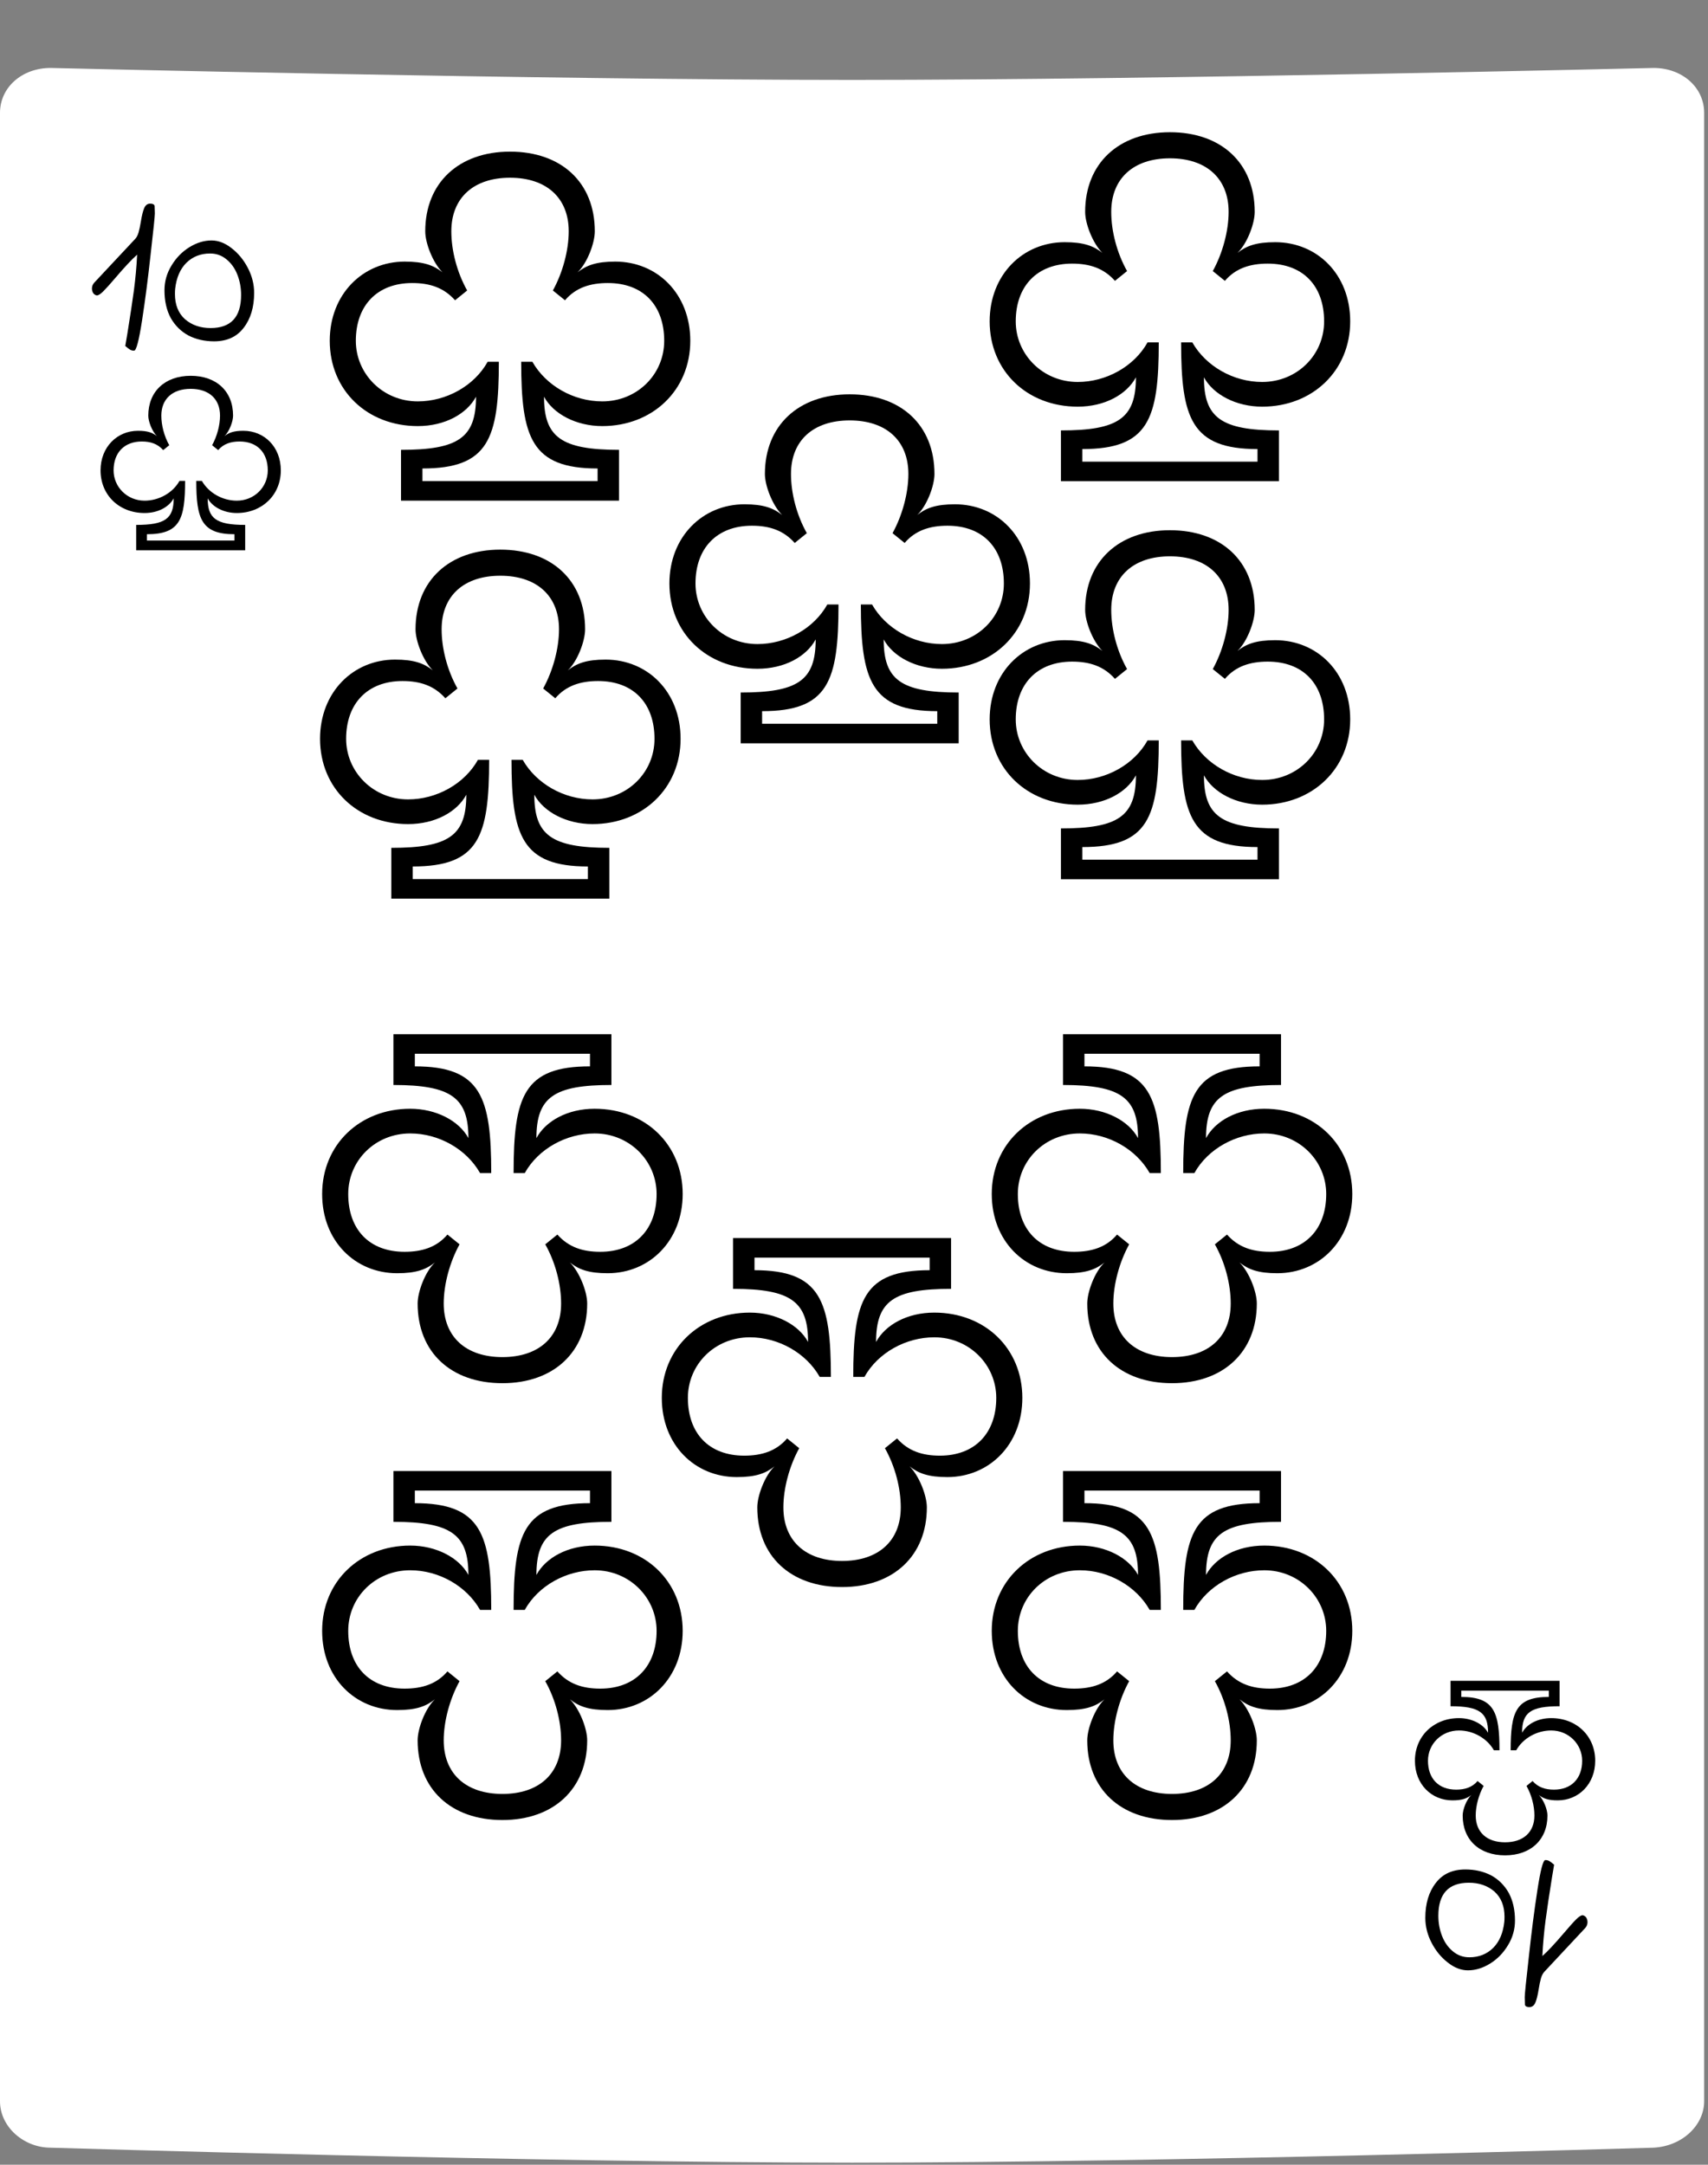 <svg width="176" height="223" viewBox="0 0 176 223" fill="none" xmlns="http://www.w3.org/2000/svg">
<rect x="0" y="0" width="176" height="223" fill="#808080" stroke="none"/>
<path d="M170.388 7C170.388 7 119.62 8.233 87.802 8.233C55.985 8.233 5.216 7 5.216 7C2.26 7 0 9.004 0 11.624V216.466C0 219.087 2.434 221.244 5.216 221.244C5.216 221.244 55.985 222.786 87.802 222.786C119.62 222.786 170.388 221.244 170.388 221.244C173.344 221.09 175.604 218.932 175.604 216.466V11.624C175.604 9.004 173.344 7 170.388 7Z" fill="white"/>
<path d="M13.82 36.122C13.66 36.122 13.524 36.09 13.412 36.026C13.3 35.962 13.132 35.834 12.908 35.642L13.124 34.37C13.412 32.594 13.636 31.114 13.796 29.93C13.956 28.73 14.068 27.498 14.132 26.234C13.588 26.714 12.852 27.498 11.924 28.586C11.38 29.226 10.956 29.698 10.652 30.002C10.364 30.29 10.14 30.434 9.98 30.434C9.852 30.418 9.732 30.346 9.62 30.218C9.524 30.074 9.476 29.906 9.476 29.714C9.476 29.49 9.556 29.29 9.716 29.114L13.94 24.602C14.084 24.442 14.196 24.226 14.276 23.954C14.356 23.682 14.436 23.306 14.516 22.826C14.612 22.218 14.724 21.762 14.852 21.458C14.98 21.138 15.188 20.978 15.476 20.978C15.604 20.978 15.7 20.994 15.764 21.026C15.828 21.042 15.884 21.098 15.932 21.194L15.956 21.986C15.956 22.274 15.812 23.674 15.524 26.186C15.252 28.682 14.956 30.962 14.636 33.026C14.316 35.09 14.044 36.122 13.82 36.122ZM22.06 35.162C21.084 35.162 20.204 34.962 19.42 34.562C18.652 34.146 18.044 33.546 17.596 32.762C17.164 31.962 16.948 31.01 16.948 29.906C16.948 28.994 17.188 28.146 17.668 27.362C18.148 26.562 18.764 25.93 19.516 25.466C20.268 25.002 21.028 24.77 21.796 24.77C22.5 24.77 23.188 25.034 23.86 25.562C24.548 26.09 25.108 26.77 25.54 27.602C25.972 28.434 26.188 29.29 26.188 30.17C26.188 31.642 25.828 32.842 25.108 33.77C24.404 34.698 23.388 35.162 22.06 35.162ZM21.7 33.794C23.796 33.794 24.844 32.658 24.844 30.386C24.844 29.65 24.716 28.954 24.46 28.298C24.204 27.642 23.828 27.114 23.332 26.714C22.852 26.314 22.292 26.114 21.652 26.114C20.676 26.114 19.86 26.434 19.204 27.074C18.564 27.714 18.18 28.602 18.052 29.738C18.036 29.866 18.028 30.05 18.028 30.29C18.028 31.394 18.372 32.258 19.06 32.882C19.764 33.49 20.644 33.794 21.7 33.794Z" fill="black"/>
<path d="M14.033 56.689V54.073C16.985 54.073 17.897 53.449 17.897 51.337C17.417 52.225 16.289 52.849 14.897 52.849C12.281 52.849 10.361 51.001 10.361 48.457C10.361 46.057 12.065 44.377 14.225 44.377C15.209 44.377 15.713 44.569 16.169 44.929C15.665 44.425 15.281 43.417 15.281 42.817C15.281 40.321 17.009 38.713 19.649 38.713C22.289 38.713 24.017 40.297 24.017 42.817C24.017 43.417 23.633 44.449 23.129 44.929C23.585 44.569 24.089 44.377 25.073 44.377C27.233 44.377 28.937 46.033 28.937 48.457C28.937 51.001 26.993 52.849 24.401 52.849C23.057 52.849 21.881 52.225 21.401 51.337C21.401 53.401 22.265 54.073 25.265 54.073V56.689H14.033ZM15.137 55.681H24.161V55.033C20.753 55.033 20.225 53.449 20.225 49.537H20.801C21.497 50.761 22.913 51.577 24.401 51.577C26.201 51.577 27.593 50.185 27.593 48.457C27.593 46.633 26.513 45.481 24.689 45.481C23.777 45.481 23.033 45.721 22.481 46.369L21.857 45.865C22.361 44.953 22.673 43.801 22.673 42.817C22.673 41.089 21.521 40.057 19.649 40.057C17.777 40.057 16.625 41.089 16.625 42.817C16.625 43.801 16.913 44.929 17.441 45.865L16.817 46.369C16.241 45.721 15.521 45.481 14.609 45.481C12.809 45.481 11.705 46.633 11.705 48.457C11.705 50.161 13.097 51.577 14.897 51.577C16.361 51.577 17.801 50.785 18.497 49.537H19.073C19.073 53.497 18.545 55.033 15.137 55.033V55.681Z" fill="black"/>
<path d="M160.705 173.152V175.768C157.753 175.768 156.841 176.392 156.841 178.504C157.321 177.616 158.449 176.992 159.841 176.992C162.457 176.992 164.377 178.84 164.377 181.384C164.377 183.784 162.673 185.464 160.513 185.464C159.529 185.464 159.025 185.272 158.569 184.912C159.073 185.416 159.457 186.424 159.457 187.024C159.457 189.52 157.729 191.128 155.089 191.128C152.449 191.128 150.721 189.544 150.721 187.024C150.721 186.424 151.105 185.392 151.609 184.912C151.153 185.272 150.649 185.464 149.665 185.464C147.505 185.464 145.801 183.808 145.801 181.384C145.801 178.84 147.745 176.992 150.337 176.992C151.681 176.992 152.857 177.616 153.337 178.504C153.337 176.44 152.473 175.768 149.473 175.768V173.152H160.705ZM159.601 174.16H150.577V174.808C153.985 174.808 154.513 176.392 154.513 180.304H153.937C153.241 179.08 151.825 178.264 150.337 178.264C148.537 178.264 147.145 179.656 147.145 181.384C147.145 183.208 148.225 184.36 150.049 184.36C150.961 184.36 151.705 184.12 152.257 183.472L152.881 183.976C152.377 184.888 152.065 186.04 152.065 187.024C152.065 188.752 153.217 189.784 155.089 189.784C156.961 189.784 158.113 188.752 158.113 187.024C158.113 186.04 157.825 184.912 157.297 183.976L157.921 183.472C158.497 184.12 159.217 184.36 160.129 184.36C161.929 184.36 163.033 183.208 163.033 181.384C163.033 179.68 161.641 178.264 159.841 178.264C158.377 178.264 156.937 179.056 156.241 180.304H155.665C155.665 176.344 156.193 174.808 159.601 174.808V174.16Z" fill="black"/>
<path d="M159.232 191.614C159.392 191.614 159.528 191.646 159.64 191.71C159.752 191.773 159.92 191.901 160.144 192.093L159.93 193.365C159.644 195.142 159.422 196.622 159.264 197.806C159.105 199.006 158.995 200.238 158.932 201.502C159.476 201.022 160.211 200.237 161.137 199.148C161.681 198.507 162.104 198.035 162.408 197.731C162.695 197.442 162.919 197.298 163.079 197.298C163.207 197.314 163.327 197.386 163.439 197.514C163.535 197.658 163.584 197.825 163.584 198.017C163.584 198.241 163.504 198.442 163.345 198.618L159.126 203.134C158.983 203.294 158.871 203.51 158.791 203.782C158.712 204.055 158.632 204.431 158.553 204.911C158.458 205.519 158.346 205.975 158.219 206.279C158.091 206.599 157.883 206.759 157.595 206.76C157.467 206.76 157.371 206.744 157.307 206.712C157.243 206.696 157.187 206.64 157.139 206.544L157.114 205.752C157.113 205.464 157.256 204.064 157.54 201.552C157.809 199.055 158.102 196.775 158.42 194.711C158.737 192.647 159.008 191.614 159.232 191.614ZM150.992 192.583C151.968 192.582 152.849 192.781 153.633 193.18C154.402 193.595 155.01 194.194 155.459 194.978C155.892 195.777 156.11 196.729 156.111 197.833C156.112 198.745 155.873 199.594 155.394 200.378C154.915 201.179 154.3 201.811 153.549 202.276C152.797 202.741 152.038 202.973 151.27 202.974C150.566 202.975 149.877 202.712 149.205 202.184C148.516 201.657 147.955 200.978 147.522 200.146C147.089 199.315 146.872 198.459 146.871 197.579C146.869 196.107 147.227 194.906 147.946 193.978C148.649 193.049 149.664 192.584 150.992 192.583ZM151.354 193.95C149.258 193.952 148.212 195.089 148.214 197.361C148.215 198.097 148.344 198.793 148.601 199.449C148.858 200.105 149.235 200.632 149.731 201.032C150.212 201.431 150.772 201.631 151.412 201.63C152.388 201.629 153.204 201.308 153.859 200.668C154.498 200.027 154.881 199.139 155.007 198.002C155.023 197.874 155.031 197.69 155.031 197.45C155.029 196.346 154.684 195.483 153.995 194.859C153.29 194.252 152.41 193.949 151.354 193.95Z" fill="black"/>
<path d="M109.323 49.573V44.341C115.227 44.341 117.051 43.093 117.051 38.869C116.091 40.645 113.835 41.893 111.051 41.893C105.819 41.893 101.979 38.197 101.979 33.109C101.979 28.309 105.387 24.949 109.707 24.949C111.675 24.949 112.683 25.333 113.595 26.053C112.587 25.045 111.819 23.029 111.819 21.829C111.819 16.837 115.275 13.621 120.555 13.621C125.835 13.621 129.291 16.789 129.291 21.829C129.291 23.029 128.523 25.093 127.515 26.053C128.427 25.333 129.435 24.949 131.403 24.949C135.723 24.949 139.131 28.261 139.131 33.109C139.131 38.197 135.243 41.893 130.059 41.893C127.371 41.893 125.019 40.645 124.059 38.869C124.059 42.997 125.787 44.341 131.787 44.341V49.573H109.323ZM111.531 47.557H129.579V46.261C122.763 46.261 121.707 43.093 121.707 35.269H122.859C124.251 37.717 127.083 39.349 130.059 39.349C133.659 39.349 136.443 36.565 136.443 33.109C136.443 29.461 134.283 27.157 130.635 27.157C128.811 27.157 127.323 27.637 126.219 28.933L124.971 27.925C125.979 26.101 126.603 23.797 126.603 21.829C126.603 18.373 124.299 16.309 120.555 16.309C116.811 16.309 114.507 18.373 114.507 21.829C114.507 23.797 115.083 26.053 116.139 27.925L114.891 28.933C113.739 27.637 112.299 27.157 110.475 27.157C106.875 27.157 104.667 29.461 104.667 33.109C104.667 36.517 107.451 39.349 111.051 39.349C113.979 39.349 116.859 37.765 118.251 35.269H119.403C119.403 43.189 118.347 46.261 111.531 46.261V47.557Z" fill="black"/>
<path d="M109.323 90.573V85.341C115.227 85.341 117.051 84.093 117.051 79.869C116.091 81.645 113.835 82.893 111.051 82.893C105.819 82.893 101.979 79.197 101.979 74.109C101.979 69.309 105.387 65.949 109.707 65.949C111.675 65.949 112.683 66.333 113.595 67.053C112.587 66.045 111.819 64.029 111.819 62.829C111.819 57.837 115.275 54.621 120.555 54.621C125.835 54.621 129.291 57.789 129.291 62.829C129.291 64.029 128.523 66.093 127.515 67.053C128.427 66.333 129.435 65.949 131.403 65.949C135.723 65.949 139.131 69.261 139.131 74.109C139.131 79.197 135.243 82.893 130.059 82.893C127.371 82.893 125.019 81.645 124.059 79.869C124.059 83.997 125.787 85.341 131.787 85.341V90.573H109.323ZM111.531 88.557H129.579V87.261C122.763 87.261 121.707 84.093 121.707 76.269H122.859C124.251 78.717 127.083 80.349 130.059 80.349C133.659 80.349 136.443 77.565 136.443 74.109C136.443 70.461 134.283 68.157 130.635 68.157C128.811 68.157 127.323 68.637 126.219 69.933L124.971 68.925C125.979 67.101 126.603 64.797 126.603 62.829C126.603 59.373 124.299 57.309 120.555 57.309C116.811 57.309 114.507 59.373 114.507 62.829C114.507 64.797 115.083 67.053 116.139 68.925L114.891 69.933C113.739 68.637 112.299 68.157 110.475 68.157C106.875 68.157 104.667 70.461 104.667 74.109C104.667 77.517 107.451 80.349 111.051 80.349C113.979 80.349 116.859 78.765 118.251 76.269H119.403C119.403 84.189 118.347 87.261 111.531 87.261V88.557Z" fill="black"/>
<path d="M132.003 106.538V111.77C126.099 111.77 124.275 113.018 124.275 117.242C125.235 115.466 127.491 114.218 130.275 114.218C135.507 114.218 139.347 117.914 139.347 123.002C139.347 127.802 135.939 131.162 131.619 131.162C129.651 131.162 128.643 130.778 127.731 130.058C128.739 131.066 129.507 133.082 129.507 134.282C129.507 139.274 126.051 142.49 120.771 142.49C115.491 142.49 112.035 139.322 112.035 134.282C112.035 133.082 112.803 131.018 113.811 130.058C112.899 130.778 111.891 131.162 109.923 131.162C105.603 131.162 102.195 127.85 102.195 123.002C102.195 117.914 106.083 114.218 111.267 114.218C113.955 114.218 116.307 115.466 117.267 117.242C117.267 113.114 115.539 111.77 109.539 111.77V106.538H132.003ZM129.795 108.554H111.747V109.85C118.563 109.85 119.619 113.018 119.619 120.842H118.467C117.075 118.394 114.243 116.762 111.267 116.762C107.667 116.762 104.883 119.546 104.883 123.002C104.883 126.65 107.043 128.954 110.691 128.954C112.515 128.954 114.003 128.474 115.107 127.178L116.355 128.186C115.347 130.01 114.723 132.314 114.723 134.282C114.723 137.738 117.027 139.802 120.771 139.802C124.515 139.802 126.819 137.738 126.819 134.282C126.819 132.314 126.243 130.058 125.187 128.186L126.435 127.178C127.587 128.474 129.027 128.954 130.851 128.954C134.451 128.954 136.659 126.65 136.659 123.002C136.659 119.594 133.875 116.762 130.275 116.762C127.347 116.762 124.467 118.346 123.075 120.842H121.923C121.923 112.922 122.979 109.85 129.795 109.85V108.554Z" fill="black"/>
<path d="M132.003 151.538V156.77C126.099 156.77 124.275 158.018 124.275 162.242C125.235 160.466 127.491 159.218 130.275 159.218C135.507 159.218 139.347 162.914 139.347 168.002C139.347 172.802 135.939 176.162 131.619 176.162C129.651 176.162 128.643 175.778 127.731 175.058C128.739 176.066 129.507 178.082 129.507 179.282C129.507 184.274 126.051 187.49 120.771 187.49C115.491 187.49 112.035 184.322 112.035 179.282C112.035 178.082 112.803 176.018 113.811 175.058C112.899 175.778 111.891 176.162 109.923 176.162C105.603 176.162 102.195 172.85 102.195 168.002C102.195 162.914 106.083 159.218 111.267 159.218C113.955 159.218 116.307 160.466 117.267 162.242C117.267 158.114 115.539 156.77 109.539 156.77V151.538H132.003ZM129.795 153.554H111.747V154.85C118.563 154.85 119.619 158.018 119.619 165.842H118.467C117.075 163.394 114.243 161.762 111.267 161.762C107.667 161.762 104.883 164.546 104.883 168.002C104.883 171.65 107.043 173.954 110.691 173.954C112.515 173.954 114.003 173.474 115.107 172.178L116.355 173.186C115.347 175.01 114.723 177.314 114.723 179.282C114.723 182.738 117.027 184.802 120.771 184.802C124.515 184.802 126.819 182.738 126.819 179.282C126.819 177.314 126.243 175.058 125.187 173.186L126.435 172.178C127.587 173.474 129.027 173.954 130.851 173.954C134.451 173.954 136.659 171.65 136.659 168.002C136.659 164.594 133.875 161.762 130.275 161.762C127.347 161.762 124.467 163.346 123.075 165.842H121.923C121.923 157.922 122.979 154.85 129.795 154.85V153.554Z" fill="black"/>
<path d="M41.323 51.573V46.341C47.227 46.341 49.051 45.093 49.051 40.869C48.091 42.645 45.835 43.893 43.051 43.893C37.819 43.893 33.979 40.197 33.979 35.109C33.979 30.309 37.387 26.949 41.707 26.949C43.675 26.949 44.683 27.333 45.595 28.053C44.587 27.045 43.819 25.029 43.819 23.829C43.819 18.837 47.275 15.621 52.555 15.621C57.835 15.621 61.291 18.789 61.291 23.829C61.291 25.029 60.523 27.093 59.515 28.053C60.427 27.333 61.435 26.949 63.403 26.949C67.723 26.949 71.131 30.261 71.131 35.109C71.131 40.197 67.243 43.893 62.059 43.893C59.371 43.893 57.019 42.645 56.059 40.869C56.059 44.997 57.787 46.341 63.787 46.341V51.573H41.323ZM43.531 49.557H61.579V48.261C54.763 48.261 53.707 45.093 53.707 37.269H54.859C56.251 39.717 59.083 41.349 62.059 41.349C65.659 41.349 68.443 38.565 68.443 35.109C68.443 31.461 66.283 29.157 62.635 29.157C60.811 29.157 59.323 29.637 58.219 30.933L56.971 29.925C57.979 28.101 58.603 25.797 58.603 23.829C58.603 20.373 56.299 18.309 52.555 18.309C48.811 18.309 46.507 20.373 46.507 23.829C46.507 25.797 47.083 28.053 48.139 29.925L46.891 30.933C45.739 29.637 44.299 29.157 42.475 29.157C38.875 29.157 36.667 31.461 36.667 35.109C36.667 38.517 39.451 41.349 43.051 41.349C45.979 41.349 48.859 39.765 50.251 37.269H51.403C51.403 45.189 50.347 48.261 43.531 48.261V49.557Z" fill="black"/>
<path d="M76.323 76.573V71.341C82.227 71.341 84.051 70.093 84.051 65.869C83.091 67.645 80.835 68.893 78.051 68.893C72.819 68.893 68.979 65.197 68.979 60.109C68.979 55.309 72.387 51.949 76.707 51.949C78.675 51.949 79.683 52.333 80.595 53.053C79.587 52.045 78.819 50.029 78.819 48.829C78.819 43.837 82.275 40.621 87.555 40.621C92.835 40.621 96.291 43.789 96.291 48.829C96.291 50.029 95.523 52.093 94.515 53.053C95.427 52.333 96.435 51.949 98.403 51.949C102.723 51.949 106.131 55.261 106.131 60.109C106.131 65.197 102.243 68.893 97.059 68.893C94.371 68.893 92.019 67.645 91.059 65.869C91.059 69.997 92.787 71.341 98.787 71.341V76.573H76.323ZM78.531 74.557H96.579V73.261C89.763 73.261 88.707 70.093 88.707 62.269H89.859C91.251 64.717 94.083 66.349 97.059 66.349C100.659 66.349 103.443 63.565 103.443 60.109C103.443 56.461 101.283 54.157 97.635 54.157C95.811 54.157 94.323 54.637 93.219 55.933L91.971 54.925C92.979 53.101 93.603 50.797 93.603 48.829C93.603 45.373 91.299 43.309 87.555 43.309C83.811 43.309 81.507 45.373 81.507 48.829C81.507 50.797 82.083 53.053 83.139 54.925L81.891 55.933C80.739 54.637 79.299 54.157 77.475 54.157C73.875 54.157 71.667 56.461 71.667 60.109C71.667 63.517 74.451 66.349 78.051 66.349C80.979 66.349 83.859 64.765 85.251 62.269H86.403C86.403 70.189 85.347 73.261 78.531 73.261V74.557Z" fill="black"/>
<path d="M40.323 92.573V87.341C46.227 87.341 48.051 86.093 48.051 81.869C47.091 83.645 44.835 84.893 42.051 84.893C36.819 84.893 32.979 81.197 32.979 76.109C32.979 71.309 36.387 67.949 40.707 67.949C42.675 67.949 43.683 68.333 44.595 69.053C43.587 68.045 42.819 66.029 42.819 64.829C42.819 59.837 46.275 56.621 51.555 56.621C56.835 56.621 60.291 59.789 60.291 64.829C60.291 66.029 59.523 68.093 58.515 69.053C59.427 68.333 60.435 67.949 62.403 67.949C66.723 67.949 70.131 71.261 70.131 76.109C70.131 81.197 66.243 84.893 61.059 84.893C58.371 84.893 56.019 83.645 55.059 81.869C55.059 85.997 56.787 87.341 62.787 87.341V92.573H40.323ZM42.531 90.557H60.579V89.261C53.763 89.261 52.707 86.093 52.707 78.269H53.859C55.251 80.717 58.083 82.349 61.059 82.349C64.659 82.349 67.443 79.565 67.443 76.109C67.443 72.461 65.283 70.157 61.635 70.157C59.811 70.157 58.323 70.637 57.219 71.933L55.971 70.925C56.979 69.101 57.603 66.797 57.603 64.829C57.603 61.373 55.299 59.309 51.555 59.309C47.811 59.309 45.507 61.373 45.507 64.829C45.507 66.797 46.083 69.053 47.139 70.925L45.891 71.933C44.739 70.637 43.299 70.157 41.475 70.157C37.875 70.157 35.667 72.461 35.667 76.109C35.667 79.517 38.451 82.349 42.051 82.349C44.979 82.349 47.859 80.765 49.251 78.269H50.403C50.403 86.189 49.347 89.261 42.531 89.261V90.557Z" fill="black"/>
<path d="M98.003 127.538V132.77C92.099 132.77 90.275 134.018 90.275 138.242C91.235 136.466 93.491 135.218 96.275 135.218C101.507 135.218 105.347 138.914 105.347 144.002C105.347 148.802 101.939 152.162 97.619 152.162C95.651 152.162 94.643 151.778 93.731 151.058C94.739 152.066 95.507 154.082 95.507 155.282C95.507 160.274 92.051 163.49 86.771 163.49C81.491 163.49 78.035 160.322 78.035 155.282C78.035 154.082 78.803 152.018 79.811 151.058C78.899 151.778 77.891 152.162 75.923 152.162C71.603 152.162 68.195 148.85 68.195 144.002C68.195 138.914 72.083 135.218 77.267 135.218C79.955 135.218 82.307 136.466 83.267 138.242C83.267 134.114 81.539 132.77 75.539 132.77V127.538H98.003ZM95.795 129.554H77.747V130.85C84.563 130.85 85.619 134.018 85.619 141.842H84.467C83.075 139.394 80.243 137.762 77.267 137.762C73.667 137.762 70.883 140.546 70.883 144.002C70.883 147.65 73.043 149.954 76.691 149.954C78.515 149.954 80.003 149.474 81.107 148.178L82.355 149.186C81.347 151.01 80.723 153.314 80.723 155.282C80.723 158.738 83.027 160.802 86.771 160.802C90.515 160.802 92.819 158.738 92.819 155.282C92.819 153.314 92.243 151.058 91.187 149.186L92.435 148.178C93.587 149.474 95.027 149.954 96.851 149.954C100.451 149.954 102.659 147.65 102.659 144.002C102.659 140.594 99.875 137.762 96.275 137.762C93.347 137.762 90.467 139.346 89.075 141.842H87.923C87.923 133.922 88.979 130.85 95.795 130.85V129.554Z" fill="black"/>
<path d="M63.003 106.538V111.77C57.099 111.77 55.275 113.018 55.275 117.242C56.235 115.466 58.491 114.218 61.275 114.218C66.507 114.218 70.347 117.914 70.347 123.002C70.347 127.802 66.939 131.162 62.619 131.162C60.651 131.162 59.643 130.778 58.731 130.058C59.739 131.066 60.507 133.082 60.507 134.282C60.507 139.274 57.051 142.49 51.771 142.49C46.491 142.49 43.035 139.322 43.035 134.282C43.035 133.082 43.803 131.018 44.811 130.058C43.899 130.778 42.891 131.162 40.923 131.162C36.603 131.162 33.195 127.85 33.195 123.002C33.195 117.914 37.083 114.218 42.267 114.218C44.955 114.218 47.307 115.466 48.267 117.242C48.267 113.114 46.539 111.77 40.539 111.77V106.538H63.003ZM60.795 108.554H42.747V109.85C49.563 109.85 50.619 113.018 50.619 120.842H49.467C48.075 118.394 45.243 116.762 42.267 116.762C38.667 116.762 35.883 119.546 35.883 123.002C35.883 126.65 38.043 128.954 41.691 128.954C43.515 128.954 45.003 128.474 46.107 127.178L47.355 128.186C46.347 130.01 45.723 132.314 45.723 134.282C45.723 137.738 48.027 139.802 51.771 139.802C55.515 139.802 57.819 137.738 57.819 134.282C57.819 132.314 57.243 130.058 56.187 128.186L57.435 127.178C58.587 128.474 60.027 128.954 61.851 128.954C65.451 128.954 67.659 126.65 67.659 123.002C67.659 119.594 64.875 116.762 61.275 116.762C58.347 116.762 55.467 118.346 54.075 120.842H52.923C52.923 112.922 53.979 109.85 60.795 109.85V108.554Z" fill="black"/>
<path d="M63.003 151.538V156.77C57.099 156.77 55.275 158.018 55.275 162.242C56.235 160.466 58.491 159.218 61.275 159.218C66.507 159.218 70.347 162.914 70.347 168.002C70.347 172.802 66.939 176.162 62.619 176.162C60.651 176.162 59.643 175.778 58.731 175.058C59.739 176.066 60.507 178.082 60.507 179.282C60.507 184.274 57.051 187.49 51.771 187.49C46.491 187.49 43.035 184.322 43.035 179.282C43.035 178.082 43.803 176.018 44.811 175.058C43.899 175.778 42.891 176.162 40.923 176.162C36.603 176.162 33.195 172.85 33.195 168.002C33.195 162.914 37.083 159.218 42.267 159.218C44.955 159.218 47.307 160.466 48.267 162.242C48.267 158.114 46.539 156.77 40.539 156.77V151.538H63.003ZM60.795 153.554H42.747V154.85C49.563 154.85 50.619 158.018 50.619 165.842H49.467C48.075 163.394 45.243 161.762 42.267 161.762C38.667 161.762 35.883 164.546 35.883 168.002C35.883 171.65 38.043 173.954 41.691 173.954C43.515 173.954 45.003 173.474 46.107 172.178L47.355 173.186C46.347 175.01 45.723 177.314 45.723 179.282C45.723 182.738 48.027 184.802 51.771 184.802C55.515 184.802 57.819 182.738 57.819 179.282C57.819 177.314 57.243 175.058 56.187 173.186L57.435 172.178C58.587 173.474 60.027 173.954 61.851 173.954C65.451 173.954 67.659 171.65 67.659 168.002C67.659 164.594 64.875 161.762 61.275 161.762C58.347 161.762 55.467 163.346 54.075 165.842H52.923C52.923 157.922 53.979 154.85 60.795 154.85V153.554Z" fill="black"/>
</svg>
